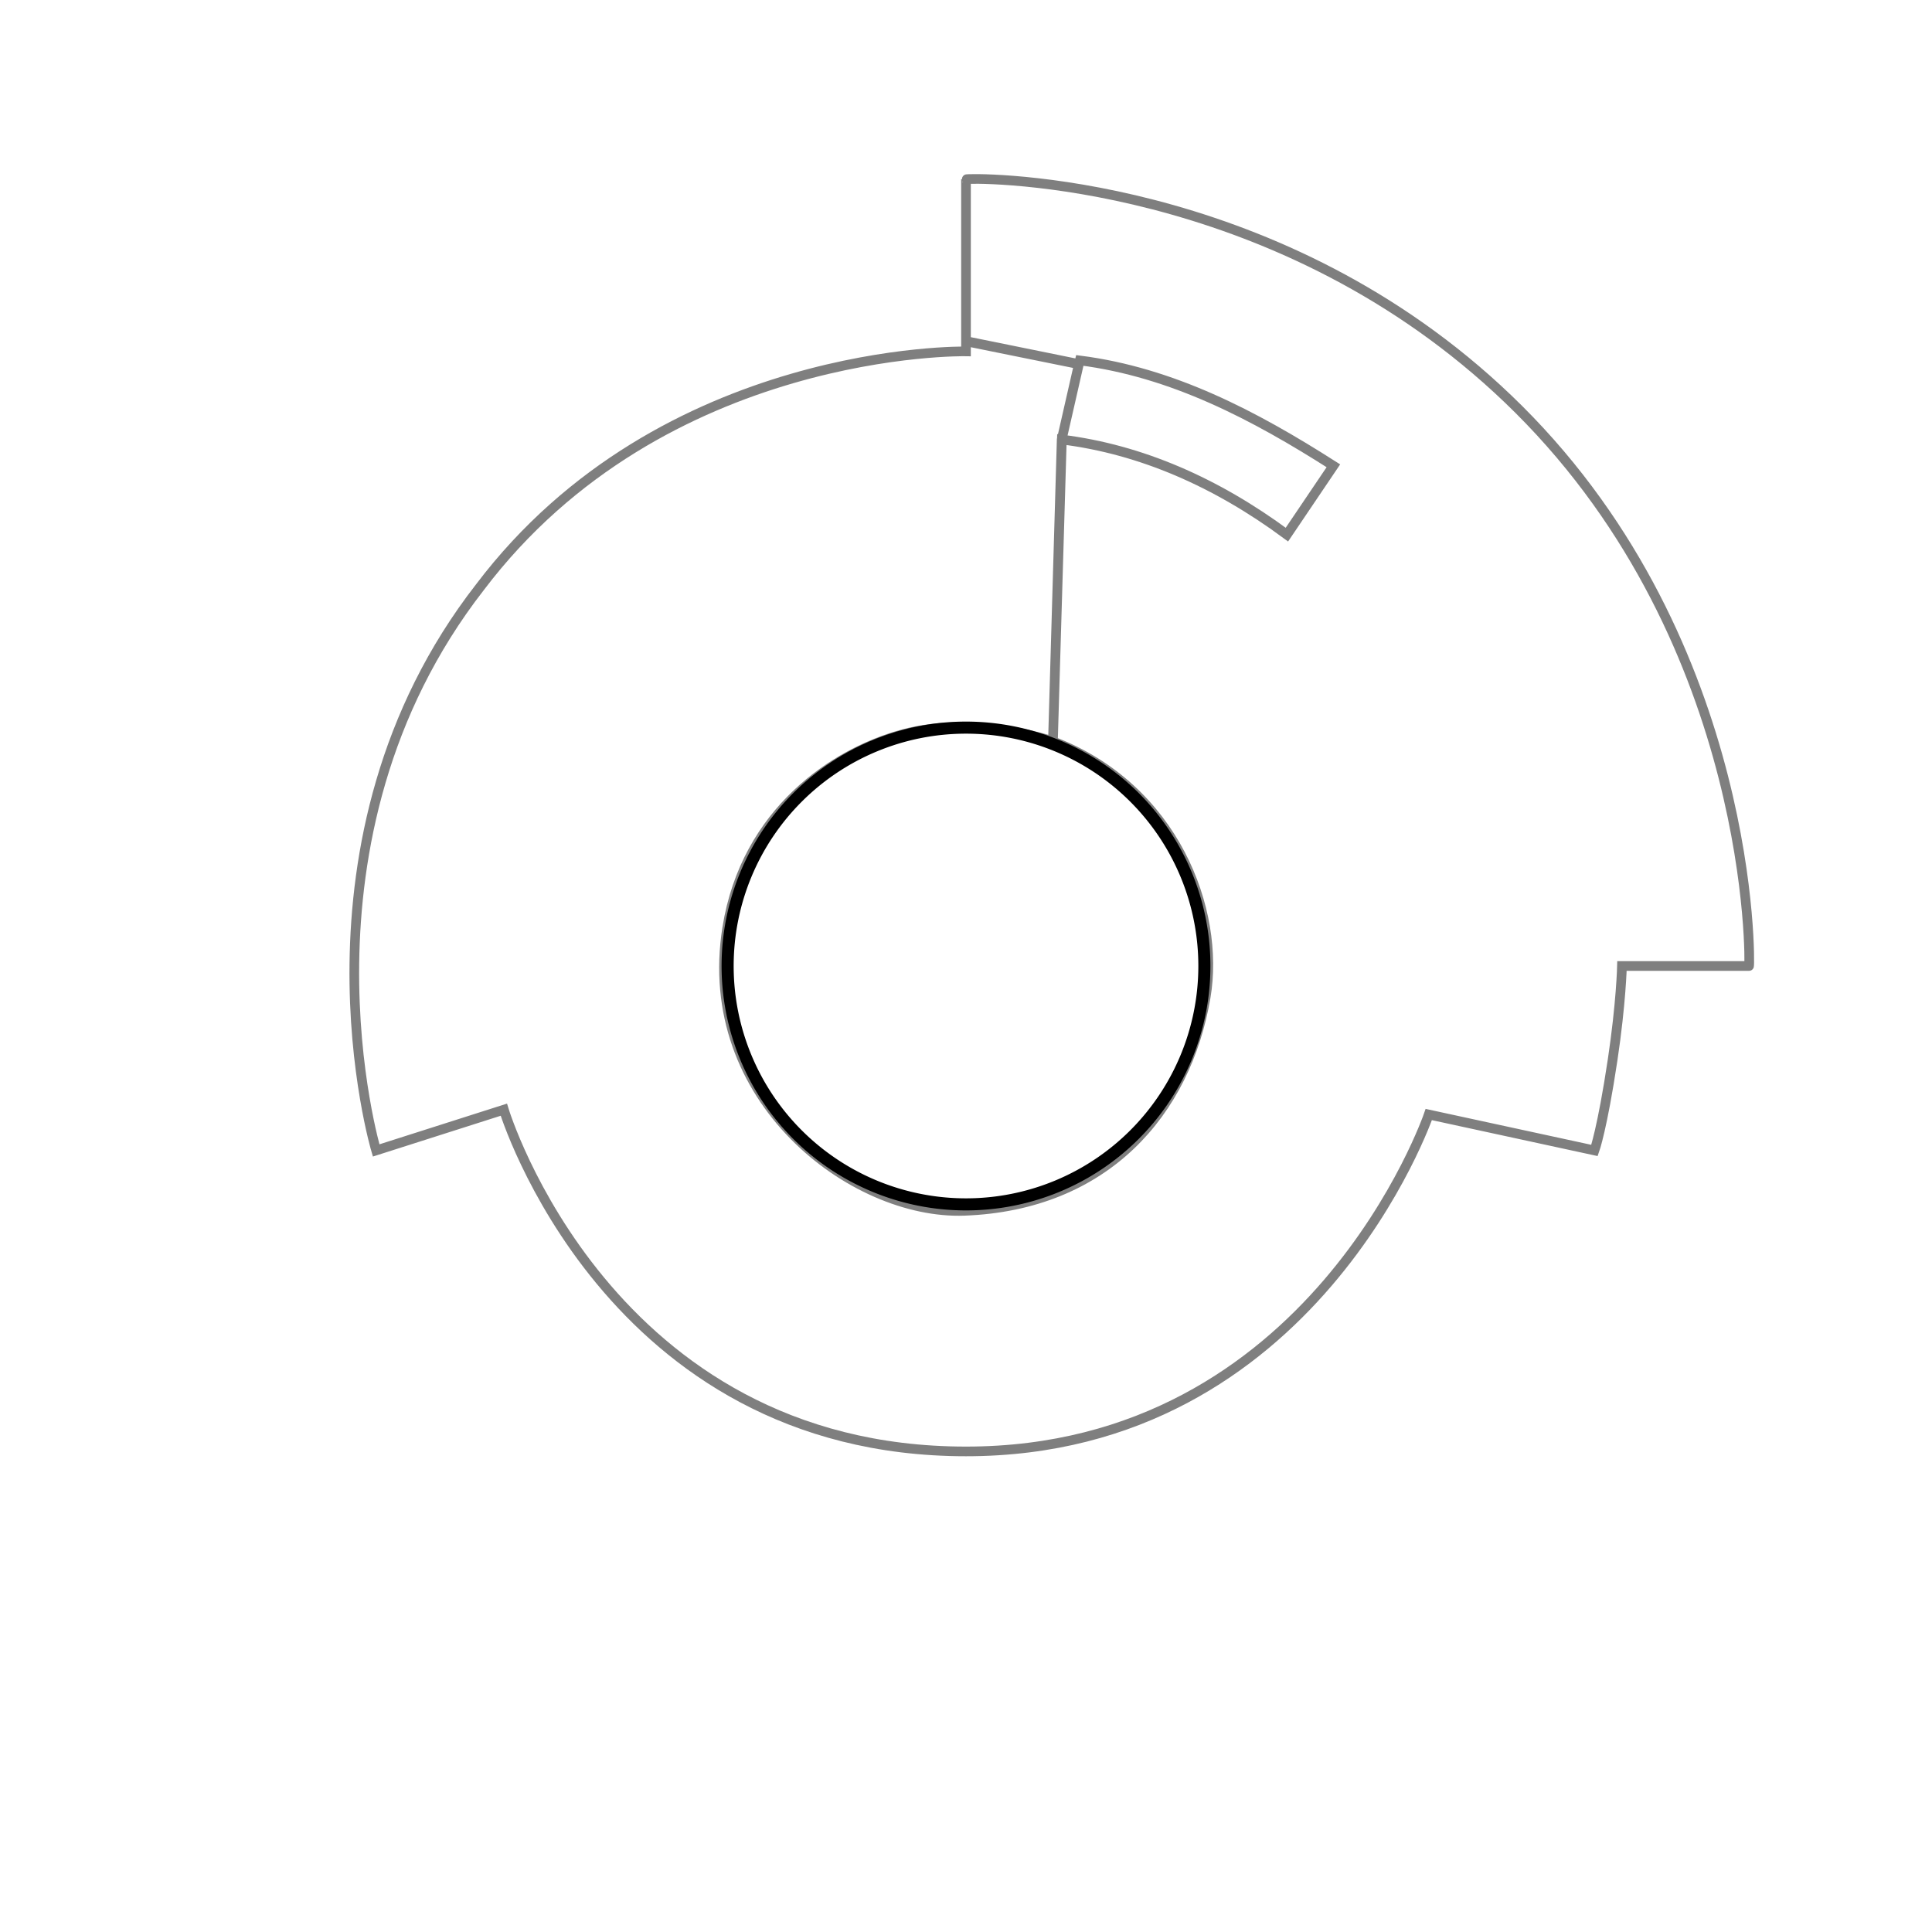 <?xml version="1.0" encoding="UTF-8" standalone="no"?>
<!-- Created with Inkscape (http://www.inkscape.org/) -->

<svg
   xmlns:dc="http://purl.org/dc/elements/1.1/"
   xmlns:cc="http://creativecommons.org/ns#"
   xmlns:rdf="http://www.w3.org/1999/02/22-rdf-syntax-ns#"
   xmlns:svg="http://www.w3.org/2000/svg"
   xmlns="http://www.w3.org/2000/svg"
   xmlns:sodipodi="http://sodipodi.sourceforge.net/DTD/sodipodi-0.dtd"
   xmlns:inkscape="http://www.inkscape.org/namespaces/inkscape"
   width="200"
   height="200"
   id="svg2"
   version="1.1"
   inkscape:version="0.48.4 r9939"
   sodipodi:docname="SHOPING2-1.svg">
  <defs
     id="defs4" />
  <sodipodi:namedview
     id="base"
     pagecolor="#ffffff"
     bordercolor="#666666"
     borderopacity="1.0"
     inkscape:pageopacity="0.0"
     inkscape:pageshadow="2"
     inkscape:zoom="5.6568543"
     inkscape:cx="142.90632"
     inkscape:cy="121.31921"
     inkscape:document-units="px"
     inkscape:current-layer="layer1"
     showgrid="false"
     inkscape:showpageshadow="false"
     showguides="false"
     inkscape:guide-bbox="true"
     inkscape:window-width="1366"
     inkscape:window-height="715"
     inkscape:window-x="-8"
     inkscape:window-y="-8"
     inkscape:window-maximized="1">
    <sodipodi:guide
       orientation="1,0"
       position="100,100"
       id="guide3755" />
    <sodipodi:guide
       orientation="0,1"
       position="100,100"
       id="guide3757" />
    <sodipodi:guide
       orientation="0,1"
       position="100,80.893"
       id="guide3763" />
    <sodipodi:guide
       orientation="0,1"
       position="111.607,86.786"
       id="guide3769" />
    <sodipodi:guide
       orientation="0,1"
       position="100,61.607"
       id="guide3771" />
  </sodipodi:namedview>
  <g
     inkscape:label="Layer 1"
     inkscape:groupmode="layer"
     id="layer1"
     transform="translate(0,-852.362)">
    <path
       sodipodi:type="arc"
       style="fill:none;stroke:#000000;stroke-width:1.25;stroke-linecap:round;stroke-linejoin:round;stroke-miterlimit:4;stroke-opacity:1;stroke-dasharray:none;opacity:1"
       id="in"
       sodipodi:cx="100"
       sodipodi:cy="100"
       sodipodi:rx="24.677124"
       sodipodi:ry="24.677124"
       d="m 124.677,100 a 24.677,24.677 0 1 1 -49.354,0 24.677,24.677 0 1 1 49.354,0 z"
       transform="translate(0,852.362)"
       inkscape:label="#path3765" />
    <path
       style="opacity:0.5;fill:none;stroke:#000000;stroke-width:1px;stroke-linecap:butt;stroke-linejoin:miter;stroke-opacity:1"
       d="M 100.344,18.531 C 100.106,18.539 99.993,18.553 100,18.562 l 0,16.75 11.688,2.375 0.094,-0.375 c 9.564,1.224 18.043,5.669 26.25,10.906 l -4.812,7.125 c -7.332,-5.421 -15.132,-8.823 -23.297,-9.84 L 109,76.75 c 12.591,4.801 17.33,17.518 15.812,26.469 -2.021,11.921 -10.371,21.59 -25,22.125 C 88.284,125.765 72.447,113.813 75.281,96.062 77.208,83.994 86.433,77.894 93.5,76 c 7.514,-2.013 15.498,0.745 15.498,0.745 L 109.906,45.5 111.683,37.699 100,35.332 100,36.375 c 0,0 -31.391,-0.6 -50.312,24.406 -20.347,26.138 -10.75,58.312 -10.75,58.312 L 52.156,114.875 c 0,0 10.686,35.375 47.844,35.375 35.971,0 47.906,-34.875 47.906,-34.875 l 17.156,3.719 c 0,0 0.8,-2.211 1.875,-9.375 C 167.819,103.849 167.906,100 167.906,100 l 13.156,0 c 0.101,0.05 0.694,-33.191 -23.844,-57.625 -23.258,-23.16 -53.302,-23.957 -56.875,-23.844 z"
       transform="translate(0,852.362)"
       id="out"
       inkscape:connector-curvature="0"
       sodipodi:nodetypes="sccccccccssssccccccccsccsccss" />
  </g>
</svg>
